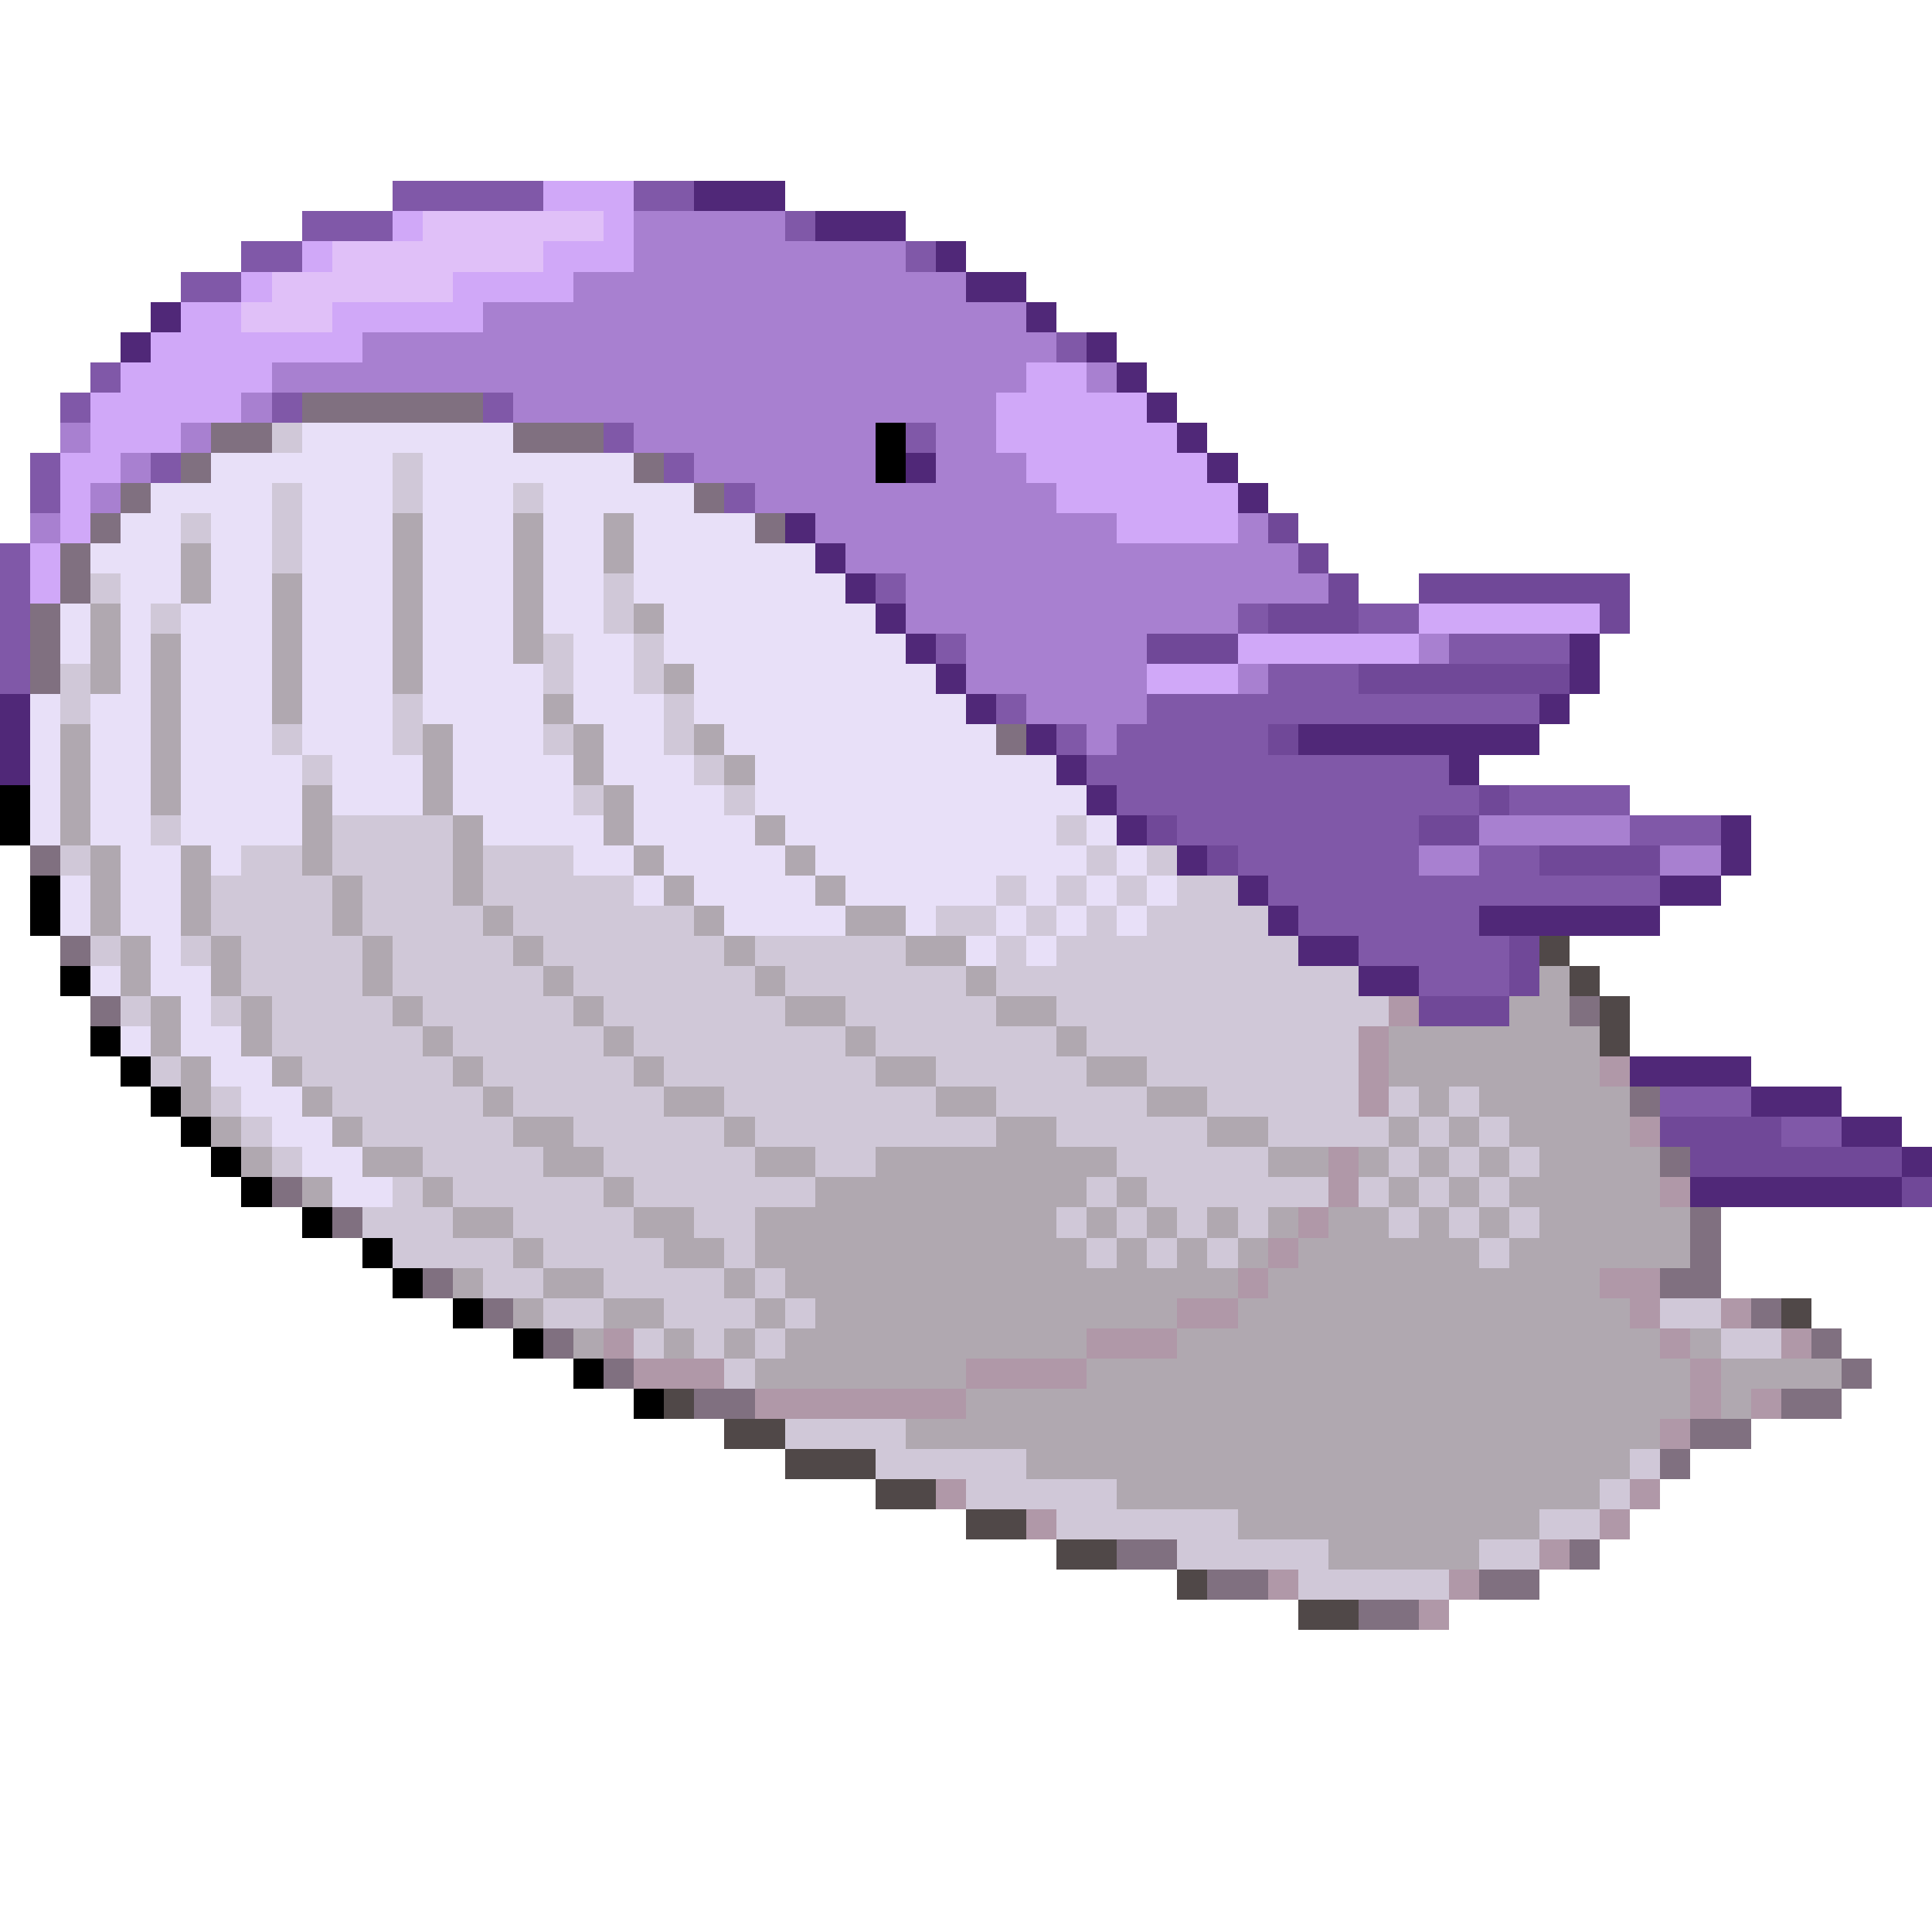 <svg xmlns="http://www.w3.org/2000/svg" viewBox="0 -0.5 64 64" shape-rendering="crispEdges">
<path stroke="#8058a8" d="M13 6h5M21 6h2M10 7h3M26 7h1M8 8h2M30 8h1M6 9h2M35 11h1M3 12h1M2 13h1M9 13h1M16 13h1M20 14h1M30 14h1M1 15h1M5 15h1M22 15h1M1 16h1M24 16h1M0 18h1M0 19h1M29 19h1M0 20h1M41 20h1M45 20h2M0 21h1M31 21h1M48 21h4M0 22h1M42 22h3M33 23h1M38 23h13M35 24h1M37 24h5M36 25h12M37 26h12M50 26h4M39 27h8M54 27h3M41 28h6M49 28h2M42 29h13M43 30h6M45 31h5M47 32h3M55 36h3M59 37h2" />
<path stroke="#d0a8f8" d="M18 6h3M13 7h1M20 7h1M10 8h1M18 8h3M8 9h1M15 9h4M6 10h2M11 10h5M5 11h7M4 12h5M34 12h2M3 13h5M33 13h5M3 14h3M33 14h6M2 15h2M34 15h6M2 16h1M35 16h6M2 17h1M37 17h4M1 18h1M1 19h1M47 20h6M41 21h6M38 22h3" />
<path stroke="#502878" d="M23 6h3M27 7h3M31 8h1M32 9h2M5 10h1M34 10h1M4 11h1M36 11h1M37 12h1M38 13h1M39 14h1M30 15h1M40 15h1M41 16h1M26 17h1M27 18h1M28 19h1M29 20h1M30 21h1M52 21h1M31 22h1M52 22h1M0 23h1M32 23h1M51 23h1M0 24h1M34 24h1M43 24h8M0 25h1M35 25h1M48 25h1M36 26h1M37 27h1M57 27h1M39 28h1M57 28h1M41 29h1M55 29h2M42 30h1M49 30h6M43 31h2M45 32h2M54 35h4M58 36h3M61 37h2M63 38h1M56 39h7" />
<path stroke="#e0c0f8" d="M14 7h6M11 8h7M9 9h6M8 10h3" />
<path stroke="#a880d0" d="M21 7h5M21 8h9M19 9h13M16 10h18M12 11h23M9 12h25M36 12h1M8 13h1M17 13h16M2 14h1M6 14h1M21 14h8M31 14h2M4 15h1M23 15h6M31 15h3M3 16h1M25 16h10M1 17h1M27 17h10M41 17h1M28 18h15M30 19h14M30 20h11M32 21h6M47 21h1M32 22h6M41 22h1M34 23h4M36 24h1M49 27h5M47 28h2M55 28h2" />
<path stroke="#807080" d="M10 13h6M7 14h2M17 14h3M6 15h1M21 15h1M4 16h1M23 16h1M3 17h1M25 17h1M2 18h1M2 19h1M1 20h1M1 21h1M1 22h1M33 24h1M1 28h1M2 31h1M3 33h1M52 33h1M54 36h1M55 38h1M9 39h1M11 40h1M56 40h1M56 41h1M14 42h1M55 42h2M16 43h1M58 43h1M18 44h1M60 44h1M20 45h1M61 45h1M23 46h2M59 46h2M56 47h2M55 48h1M37 51h2M52 51h1M40 52h2M49 52h2M45 53h2" />
<path stroke="#d0c8d8" d="M9 14h1M13 15h1M9 16h1M13 16h1M17 16h1M6 17h1M9 17h1M9 18h1M3 19h1M20 19h1M5 20h1M20 20h1M18 21h1M21 21h1M2 22h1M18 22h1M21 22h1M2 23h1M13 23h1M22 23h1M9 24h1M13 24h1M18 24h1M22 24h1M10 25h1M23 25h1M19 26h1M24 26h1M5 27h1M11 27h4M35 27h1M2 28h1M8 28h2M11 28h4M16 28h3M36 28h1M38 28h1M7 29h4M12 29h3M16 29h5M33 29h1M35 29h1M37 29h1M39 29h2M7 30h4M12 30h4M17 30h6M31 30h2M34 30h1M36 30h1M38 30h4M3 31h1M6 31h1M8 31h4M13 31h4M18 31h6M25 31h5M33 31h1M35 31h8M8 32h4M13 32h5M19 32h6M26 32h6M33 32h12M4 33h1M7 33h1M9 33h4M14 33h5M20 33h6M28 33h5M35 33h11M9 34h5M15 34h5M21 34h7M29 34h6M36 34h9M5 35h1M10 35h5M16 35h5M22 35h7M31 35h5M38 35h7M7 36h1M11 36h5M17 36h5M24 36h7M33 36h5M40 36h5M46 36h1M48 36h1M8 37h1M12 37h5M19 37h5M25 37h8M35 37h5M42 37h4M47 37h1M49 37h1M9 38h1M14 38h4M20 38h5M27 38h2M37 38h5M46 38h1M48 38h1M50 38h1M13 39h1M15 39h5M21 39h6M36 39h1M38 39h6M45 39h1M47 39h1M49 39h1M12 40h3M17 40h4M23 40h2M35 40h1M37 40h1M39 40h1M41 40h1M46 40h1M48 40h1M50 40h1M13 41h4M18 41h4M24 41h1M36 41h1M38 41h1M40 41h1M49 41h1M16 42h2M20 42h4M25 42h1M18 43h2M22 43h3M26 43h1M55 43h2M21 44h1M23 44h1M25 44h1M57 44h2M24 45h1M26 47h4M29 48h5M54 48h1M32 49h5M53 49h1M35 50h6M51 50h2M39 51h5M49 51h2M43 52h5" />
<path stroke="#e8e0f8" d="M10 14h7M7 15h6M14 15h7M5 16h4M10 16h3M14 16h3M18 16h5M4 17h2M7 17h2M10 17h3M14 17h3M18 17h2M21 17h4M3 18h3M7 18h2M10 18h3M14 18h3M18 18h2M21 18h6M4 19h2M7 19h2M10 19h3M14 19h3M18 19h2M21 19h7M2 20h1M4 20h1M6 20h3M10 20h3M14 20h3M18 20h2M22 20h7M2 21h1M4 21h1M6 21h3M10 21h3M14 21h3M19 21h2M22 21h8M4 22h1M6 22h3M10 22h3M14 22h4M19 22h2M23 22h8M1 23h1M3 23h2M6 23h3M10 23h3M14 23h4M19 23h3M23 23h9M1 24h1M3 24h2M6 24h3M10 24h3M15 24h3M20 24h2M24 24h9M1 25h1M3 25h2M6 25h4M11 25h3M15 25h4M20 25h3M25 25h10M1 26h1M3 26h2M6 26h4M11 26h3M15 26h4M21 26h3M25 26h11M1 27h1M3 27h2M6 27h4M16 27h4M21 27h4M26 27h9M36 27h1M4 28h2M7 28h1M19 28h2M22 28h4M27 28h9M37 28h1M2 29h1M4 29h2M21 29h1M23 29h4M28 29h5M34 29h1M36 29h1M38 29h1M2 30h1M4 30h2M24 30h4M30 30h1M33 30h1M35 30h1M37 30h1M5 31h1M32 31h1M34 31h1M3 32h1M5 32h2M6 33h1M4 34h1M6 34h2M7 35h2M8 36h2M9 37h2M10 38h2M11 39h2" />
<path stroke="#000000" d="M29 14h1M29 15h1M0 26h1M0 27h1M1 29h1M1 30h1M2 32h1M3 34h1M4 35h1M5 36h1M6 37h1M7 38h1M8 39h1M10 40h1M12 41h1M13 42h1M15 43h1M17 44h1M19 45h1M21 46h1" />
<path stroke="#b0a8b0" d="M13 17h1M17 17h1M20 17h1M6 18h1M13 18h1M17 18h1M20 18h1M6 19h1M9 19h1M13 19h1M17 19h1M3 20h1M9 20h1M13 20h1M17 20h1M21 20h1M3 21h1M5 21h1M9 21h1M13 21h1M17 21h1M3 22h1M5 22h1M9 22h1M13 22h1M22 22h1M5 23h1M9 23h1M18 23h1M2 24h1M5 24h1M14 24h1M19 24h1M23 24h1M2 25h1M5 25h1M14 25h1M19 25h1M24 25h1M2 26h1M5 26h1M10 26h1M14 26h1M20 26h1M2 27h1M10 27h1M15 27h1M20 27h1M25 27h1M3 28h1M6 28h1M10 28h1M15 28h1M21 28h1M26 28h1M3 29h1M6 29h1M11 29h1M15 29h1M22 29h1M27 29h1M3 30h1M6 30h1M11 30h1M16 30h1M23 30h1M28 30h2M4 31h1M7 31h1M12 31h1M17 31h1M24 31h1M30 31h2M4 32h1M7 32h1M12 32h1M18 32h1M25 32h1M32 32h1M51 32h1M5 33h1M8 33h1M13 33h1M19 33h1M26 33h2M33 33h2M50 33h2M5 34h1M8 34h1M14 34h1M20 34h1M28 34h1M35 34h1M46 34h7M6 35h1M9 35h1M15 35h1M21 35h1M29 35h2M36 35h2M46 35h7M6 36h1M10 36h1M16 36h1M22 36h2M31 36h2M38 36h2M47 36h1M49 36h5M7 37h1M11 37h1M17 37h2M24 37h1M33 37h2M40 37h2M46 37h1M48 37h1M50 37h4M8 38h1M12 38h2M18 38h2M25 38h2M29 38h8M42 38h2M45 38h1M47 38h1M49 38h1M51 38h4M10 39h1M14 39h1M20 39h1M27 39h9M37 39h1M46 39h1M48 39h1M50 39h5M15 40h2M21 40h2M25 40h10M36 40h1M38 40h1M40 40h1M42 40h1M44 40h2M47 40h1M49 40h1M51 40h5M17 41h1M22 41h2M25 41h11M37 41h1M39 41h1M41 41h1M43 41h6M50 41h6M15 42h1M18 42h2M24 42h1M26 42h15M42 42h11M17 43h1M20 43h2M25 43h1M27 43h12M41 43h13M19 44h1M22 44h1M24 44h1M26 44h10M39 44h16M56 44h1M25 45h7M36 45h20M57 45h4M32 46h24M57 46h1M30 47h25M34 48h20M37 49h16M41 50h10M44 51h5" />
<path stroke="#704898" d="M42 17h1M43 18h1M44 19h1M47 19h7M42 20h3M53 20h1M38 21h3M45 22h7M42 24h1M49 26h1M38 27h1M47 27h2M40 28h1M51 28h4M50 31h1M50 32h1M47 33h3M55 37h4M56 38h7M63 39h1" />
<path stroke="#504848" d="M51 31h1M52 32h1M53 33h1M53 34h1M59 43h1M22 46h1M24 47h2M26 48h3M29 49h2M32 50h2M35 51h2M39 52h1M43 53h2" />
<path stroke="#b098a8" d="M46 33h1M45 34h1M45 35h1M53 35h1M45 36h1M54 37h1M44 38h1M44 39h1M55 39h1M43 40h1M42 41h1M41 42h1M53 42h2M39 43h2M54 43h1M57 43h1M20 44h1M36 44h3M55 44h1M59 44h1M21 45h3M32 45h4M56 45h1M25 46h7M56 46h1M58 46h1M55 47h1M31 49h1M54 49h1M34 50h1M53 50h1M51 51h1M42 52h1M48 52h1M47 53h1" />
</svg>